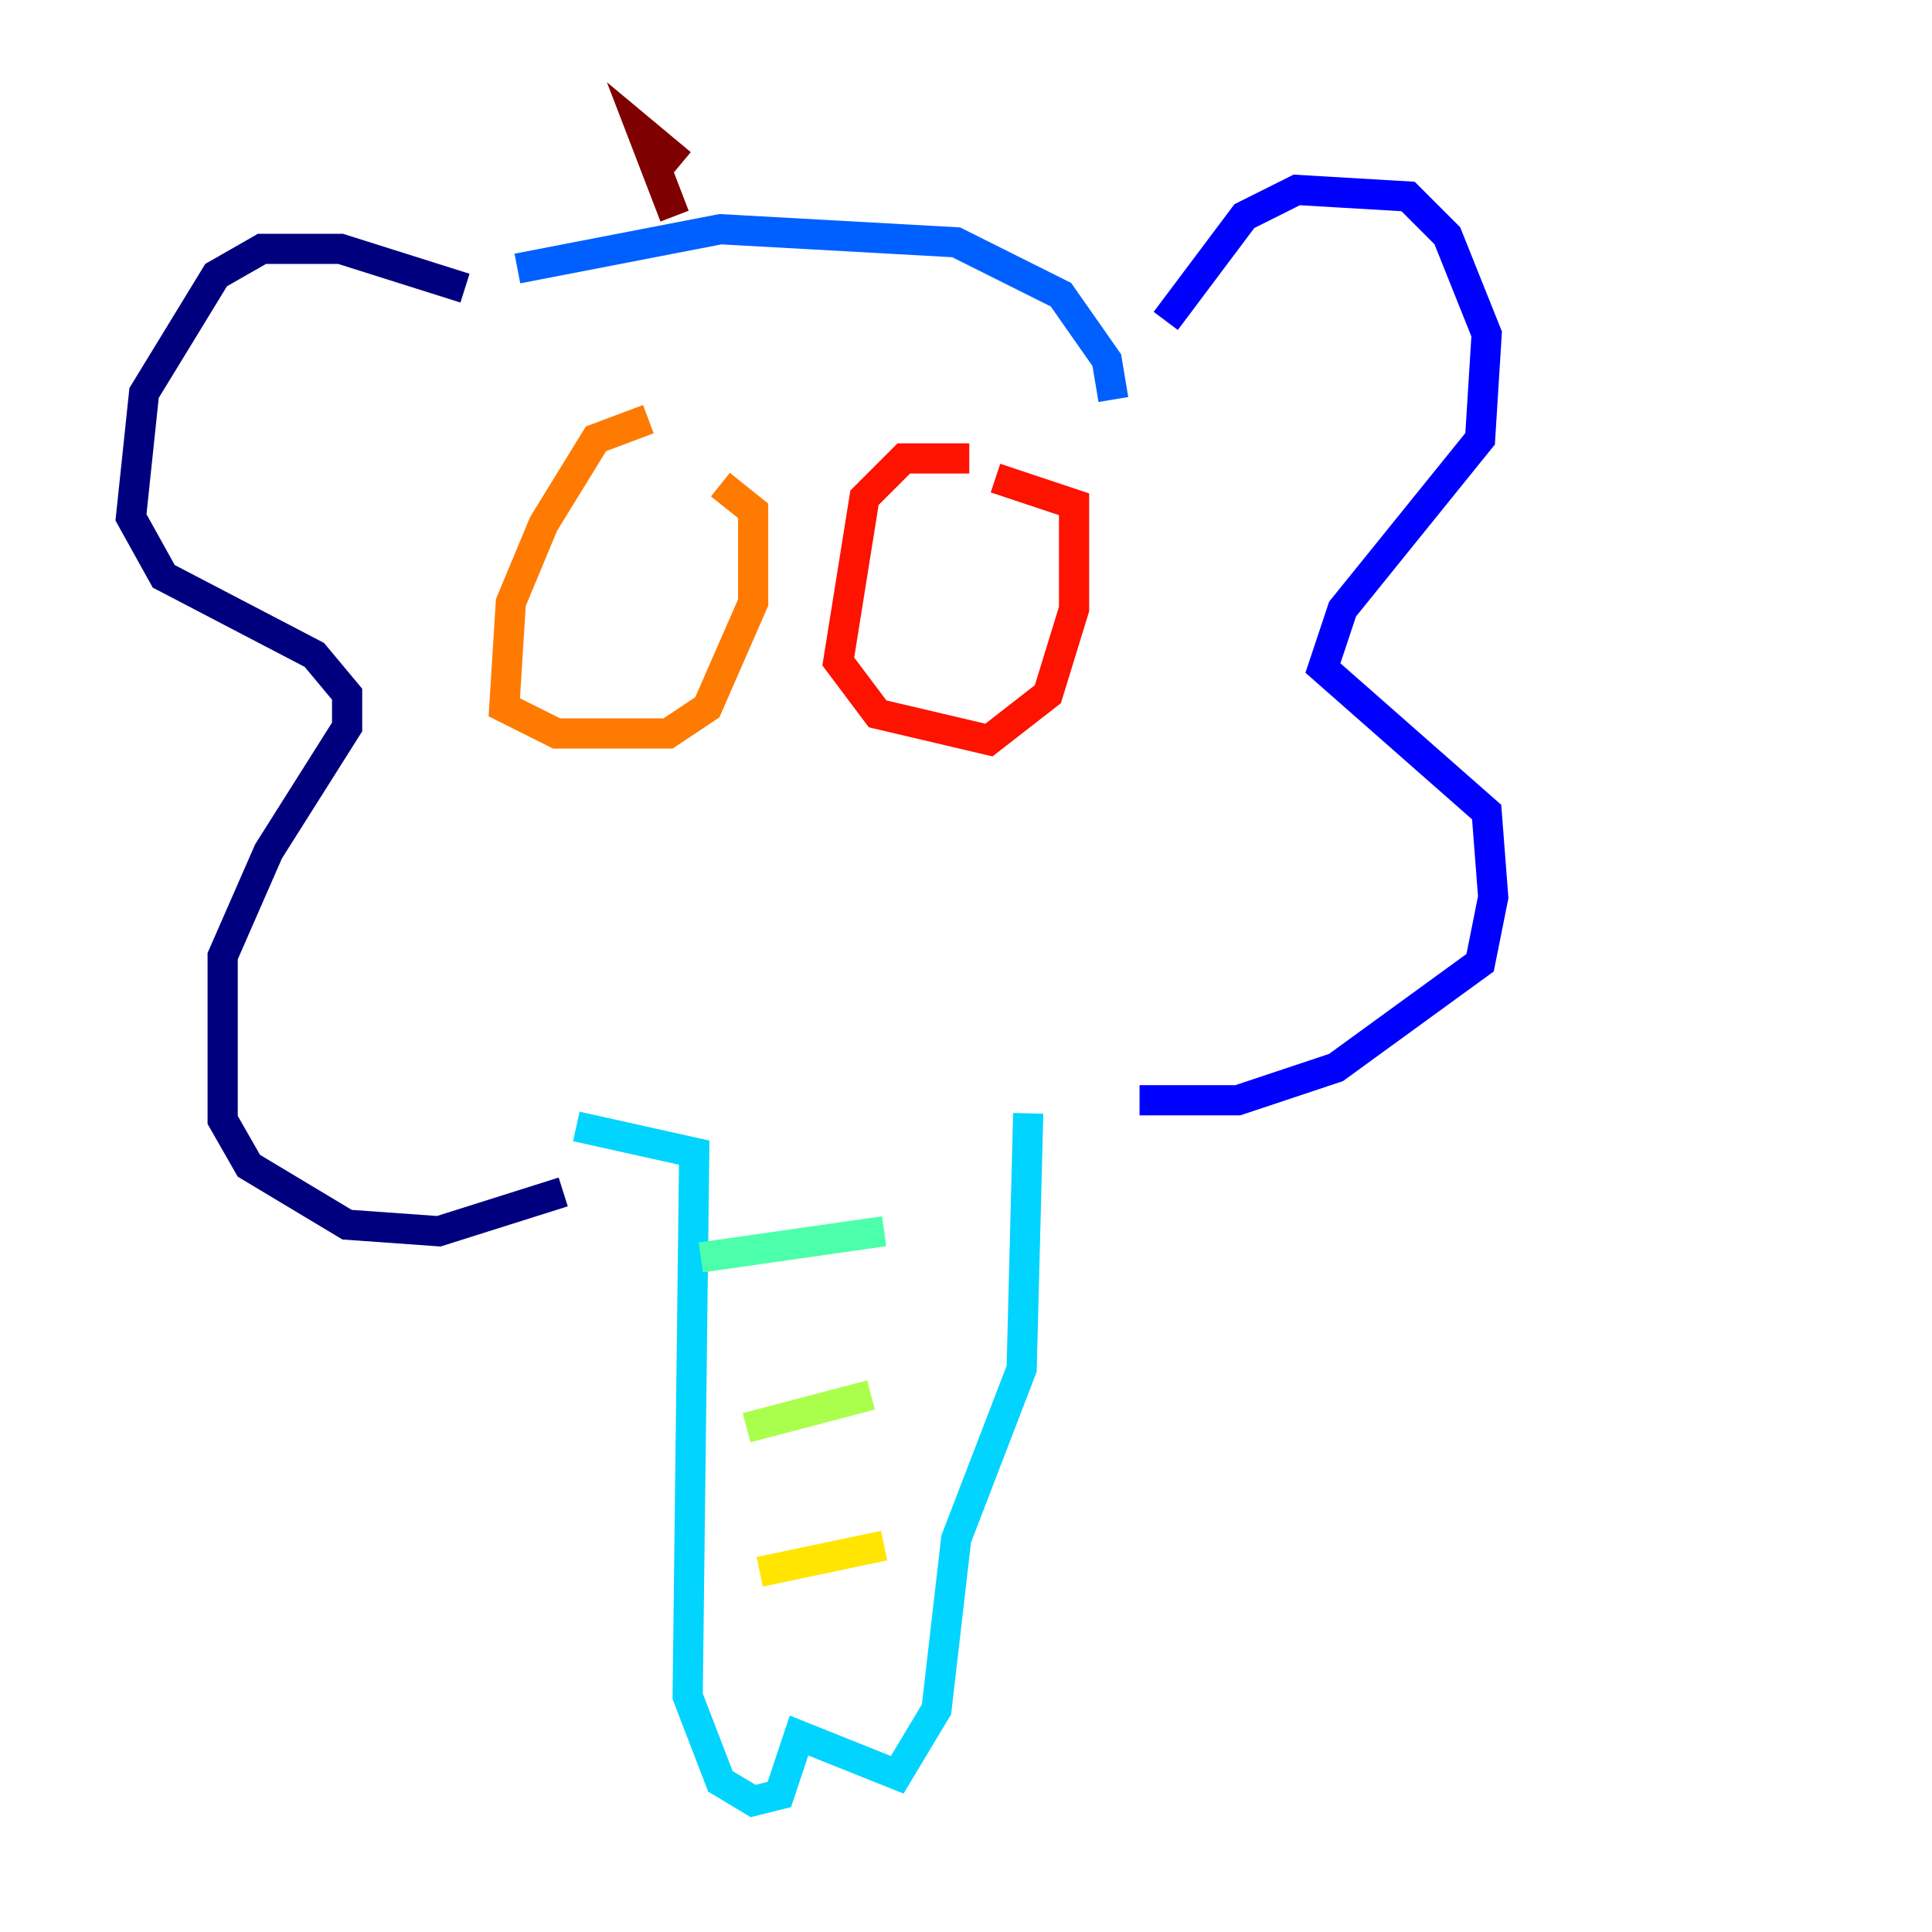 <?xml version="1.0" encoding="utf-8" ?>
<svg baseProfile="tiny" height="128" version="1.2" viewBox="0,0,128,128" width="128" xmlns="http://www.w3.org/2000/svg" xmlns:ev="http://www.w3.org/2001/xml-events" xmlns:xlink="http://www.w3.org/1999/xlink"><defs /><polyline fill="none" points="30.807,19.091 22.563,16.488 17.356,16.488 14.319,18.224 9.546,26.034 8.678,34.278 10.848,38.183 20.827,43.39 22.997,45.993 22.997,48.163 17.79,56.407 14.752,63.349 14.752,74.197 16.488,77.234 22.997,81.139 29.071,81.573 37.315,78.969" stroke="#00007f" stroke-width="2" /><polyline fill="none" points="77.234,21.261 82.441,14.319 85.912,12.583 93.288,13.017 95.891,15.62 98.495,22.129 98.061,29.071 88.949,40.352 87.647,44.258 98.495,53.803 98.929,59.444 98.061,63.783 88.515,70.725 82.007,72.895 75.498,72.895" stroke="#0000fe" stroke-width="2" /><polyline fill="none" points="34.278,17.79 47.729,15.186 63.349,16.054 70.291,19.525 73.329,23.864 73.763,26.468" stroke="#0060ff" stroke-width="2" /><polyline fill="none" points="38.183,74.63 45.993,76.366 45.559,112.38 47.729,118.02 49.898,119.322 51.634,118.888 52.936,114.983 59.444,117.586 62.047,113.248 63.349,101.966 67.688,90.685 68.122,73.763" stroke="#00d4ff" stroke-width="2" /><polyline fill="none" points="46.427,83.308 58.576,81.573" stroke="#4cffaa" stroke-width="2" /><polyline fill="none" points="49.464,94.59 57.709,92.42" stroke="#aaff4c" stroke-width="2" /><polyline fill="none" points="50.332,104.136 58.576,102.4" stroke="#ffe500" stroke-width="2" /><polyline fill="none" points="42.956,27.77 39.485,29.071 36.014,34.712 33.844,39.919 33.41,46.861 36.881,48.597 44.258,48.597 46.861,46.861 49.898,39.919 49.898,33.844 47.729,32.108" stroke="#ff7a00" stroke-width="2" /><polyline fill="none" points="64.217,30.373 59.878,30.373 57.275,32.976 55.539,43.824 58.142,47.295 65.519,49.031 69.424,45.993 71.159,40.352 71.159,33.41 65.953,31.675" stroke="#fe1200" stroke-width="2" /><polyline fill="none" points="44.691,14.319 42.522,8.678 45.125,10.848" stroke="#7f0000" stroke-width="2" /></svg>